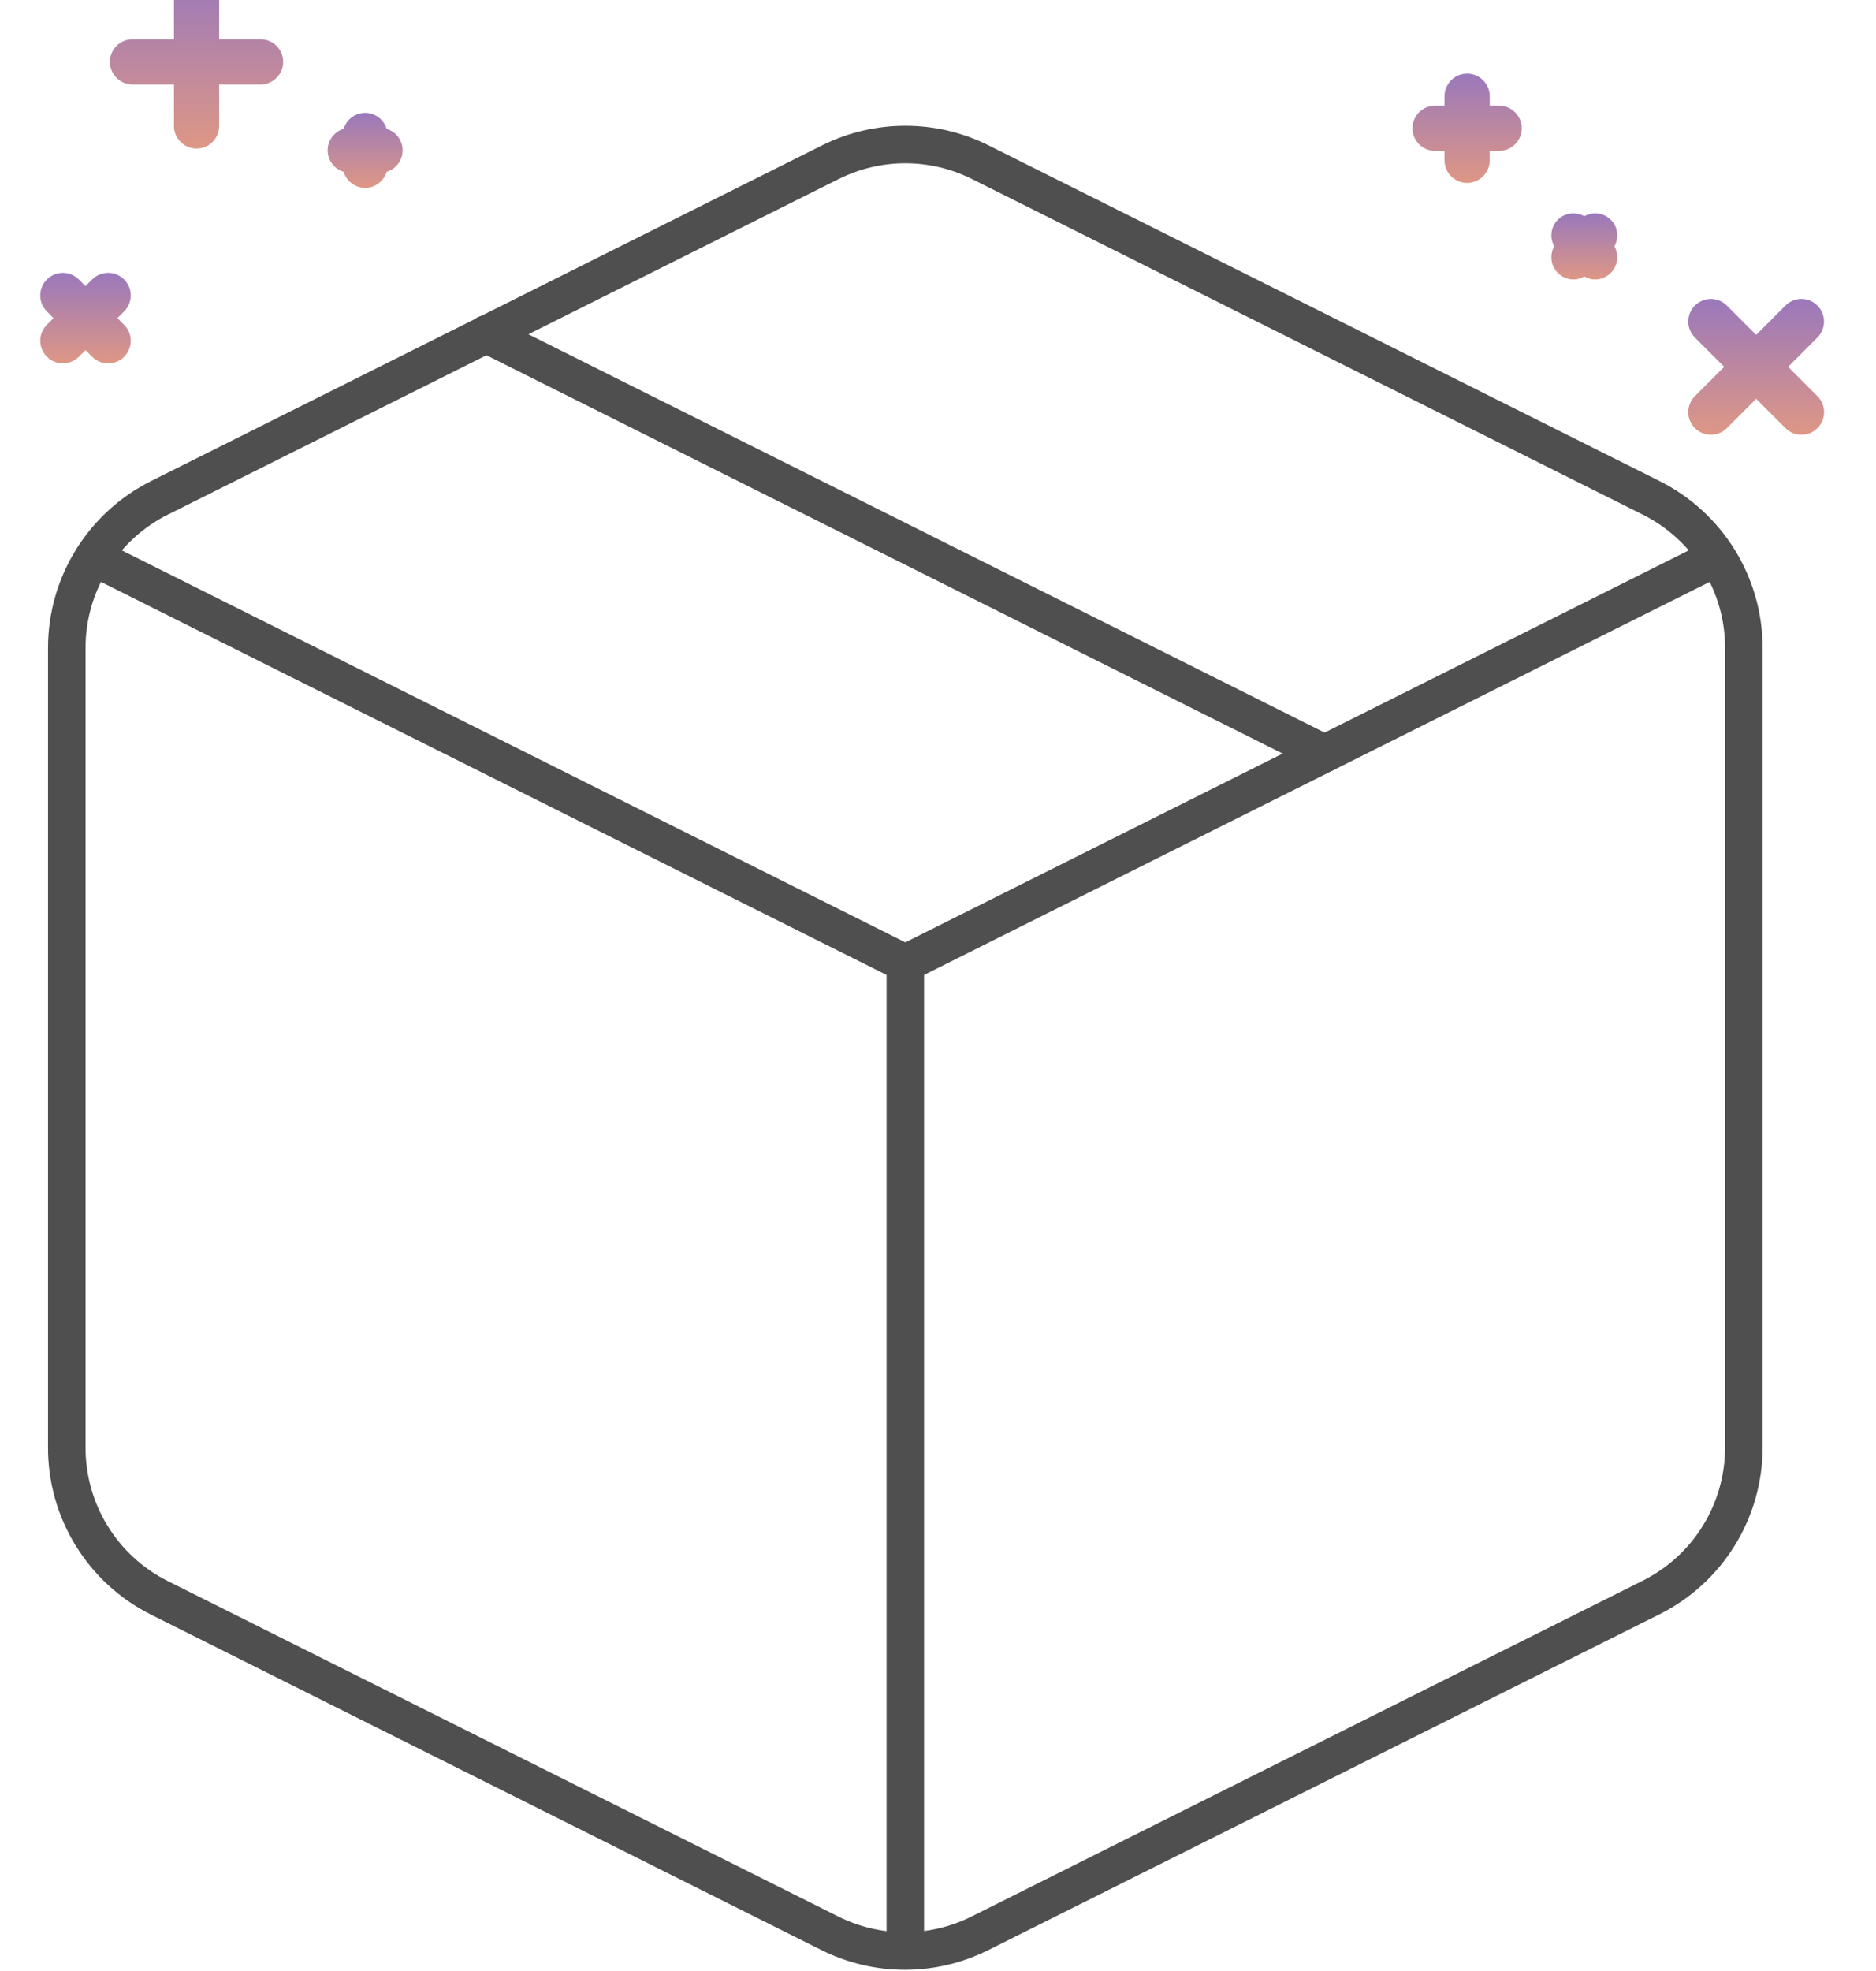 <svg viewBox="0 0 100 105" fill="none" xmlns="http://www.w3.org/2000/svg" id="B1ZwH6517"><style>@-webkit-keyframes rkIZDSTcy7_ryEWFa9kQ_Animation{0%{-webkit-transform:  rotate(0deg);transform:  rotate(0deg);}100%{-webkit-transform:  rotate(360deg);transform:  rotate(360deg);}}@keyframes rkIZDSTcy7_ryEWFa9kQ_Animation{0%{-webkit-transform:  rotate(0deg);transform:  rotate(0deg);}100%{-webkit-transform:  rotate(360deg);transform:  rotate(360deg);}}@-webkit-keyframes r1VZPraq1X_HkIsupc1m_Animation{0%{-webkit-transform:  rotate(0deg);transform:  rotate(0deg);}100%{-webkit-transform:  rotate(360deg);transform:  rotate(360deg);}}@keyframes r1VZPraq1X_HkIsupc1m_Animation{0%{-webkit-transform:  rotate(0deg);transform:  rotate(0deg);}100%{-webkit-transform:  rotate(360deg);transform:  rotate(360deg);}}@-webkit-keyframes r1SbDrpcJ7_ByiF_691m_Animation{0%{-webkit-transform:  rotate(0deg);transform:  rotate(0deg);}100%{-webkit-transform:  rotate(360deg);transform:  rotate(360deg);}}@keyframes r1SbDrpcJ7_ByiF_691m_Animation{0%{-webkit-transform:  rotate(0deg);transform:  rotate(0deg);}100%{-webkit-transform:  rotate(360deg);transform:  rotate(360deg);}}@-webkit-keyframes SJPbwHpcyQ_rJcmd69kX_Animation{0%{-webkit-transform:  rotate(0deg);transform:  rotate(0deg);}100%{-webkit-transform:  rotate(360deg);transform:  rotate(360deg);}}@keyframes SJPbwHpcyQ_rJcmd69kX_Animation{0%{-webkit-transform:  rotate(0deg);transform:  rotate(0deg);}100%{-webkit-transform:  rotate(360deg);transform:  rotate(360deg);}}@-webkit-keyframes SydZDS69yX_HkU2D6qk7_Animation{0%{-webkit-transform:  rotate(0deg);transform:  rotate(0deg);}100%{-webkit-transform:  rotate(360deg);transform:  rotate(360deg);}}@keyframes SydZDS69yX_HkU2D6qk7_Animation{0%{-webkit-transform:  rotate(0deg);transform:  rotate(0deg);}100%{-webkit-transform:  rotate(360deg);transform:  rotate(360deg);}}@-webkit-keyframes HJtZvHpcJm_B1ktHT9y7_Animation{0%{-webkit-transform:  rotate(0deg);transform:  rotate(0deg);}100%{-webkit-transform:  rotate(360deg);transform:  rotate(360deg);}}@keyframes HJtZvHpcJm_B1ktHT9y7_Animation{0%{-webkit-transform:  rotate(0deg);transform:  rotate(0deg);}100%{-webkit-transform:  rotate(360deg);transform:  rotate(360deg);}}#B1ZwH6517 *{-webkit-animation-duration:  4s;animation-duration:  4s;-webkit-animation-iteration-count:  infinite;animation-iteration-count:  infinite;-webkit-animation-timing-function:  cubic-bezier(0, 0, 1, 1);animation-timing-function:  cubic-bezier(0, 0, 1, 1);}#rygbwS6c17{-webkit-transform:  translate(3.559px, 7.698px);transform:  translate(3.559px, 7.698px);stroke: #4F4F4F;stroke-width: 2;}#HkWZvr69ym{-webkit-transform:  translate(4.989px, 29.685px);transform:  translate(4.989px, 29.685px);stroke: #4F4F4F;stroke-width: 2;}#r1z-DBa5J7{-webkit-transform:  translate(48.258px, 51.32px);transform:  translate(48.258px, 51.32px);stroke: #4F4F4F;stroke-width: 2;}#Sym-Drackm{-webkit-transform:  translate(25.908px, 17.796px);transform:  translate(25.908px, 17.796px);stroke: #4F4F4F;stroke-width: 2;}#r1VZPraq1X{-webkit-transform:  translate(89.993px, 15.925px) rotate(-29.024deg);transform:  translate(89.993px, 15.925px) rotate(-29.024deg);fill: url(#paint0_linear);}#r1SbDrpcJ7{-webkit-transform:  translate(75.292px, 3.923px) rotate(-29.024deg);transform:  translate(75.292px, 3.923px) rotate(-29.024deg);fill: url(#paint1_linear);}#rkIZDSTcy7{-webkit-transform:  translate(82.696px, 11.368px) rotate(-29.024deg);transform:  translate(82.696px, 11.368px) rotate(-29.024deg);fill: url(#paint2_linear);}#SJPbwHpcyQ{-webkit-transform:  translate(5.859px, -1.319px) rotate(25.282deg);transform:  translate(5.859px, -1.319px) rotate(25.282deg);fill: url(#paint3_linear);}#SydZDS69yX{-webkit-transform:  translate(2.146px, 14.535px) rotate(25.282deg);transform:  translate(2.146px, 14.535px) rotate(25.282deg);fill: url(#paint4_linear);}#HJtZvHpcJm{-webkit-transform:  translate(17.465px, 6.011px) rotate(25.282deg);transform:  translate(17.465px, 6.011px) rotate(25.282deg);fill: url(#paint5_linear);}#HJtZvHpcJm_B1ktHT9y7{-webkit-transform-origin:  50% 50%;transform-origin:  50% 50%;transform-box:  fill-box;-webkit-transform:  rotate(0deg);transform:  rotate(0deg);-webkit-animation-name:  HJtZvHpcJm_B1ktHT9y7_Animation;animation-name:  HJtZvHpcJm_B1ktHT9y7_Animation;}#SydZDS69yX_HkU2D6qk7{-webkit-animation-name:  SydZDS69yX_HkU2D6qk7_Animation;animation-name:  SydZDS69yX_HkU2D6qk7_Animation;-webkit-transform-origin:  50% 50%;transform-origin:  50% 50%;transform-box:  fill-box;-webkit-transform:  rotate(0deg);transform:  rotate(0deg);}#SJPbwHpcyQ_rJcmd69kX{-webkit-transform-origin:  50% 50%;transform-origin:  50% 50%;transform-box:  fill-box;-webkit-transform:  rotate(0deg);transform:  rotate(0deg);-webkit-animation-name:  SJPbwHpcyQ_rJcmd69kX_Animation;animation-name:  SJPbwHpcyQ_rJcmd69kX_Animation;}#r1SbDrpcJ7_ryVOOa5k7{-webkit-transform-origin:  50% 50%;transform-origin:  50% 50%;transform-box:  fill-box;-webkit-transform:  translate(0px, 0px);transform:  translate(0px, 0px);}#r1SbDrpcJ7_ByiF_691m{-webkit-animation-name:  r1SbDrpcJ7_ByiF_691m_Animation;animation-name:  r1SbDrpcJ7_ByiF_691m_Animation;-webkit-transform-origin:  50% 50%;transform-origin:  50% 50%;transform-box:  fill-box;-webkit-transform:  rotate(0deg);transform:  rotate(0deg);}#r1VZPraq1X_HkIsupc1m{-webkit-animation-name:  r1VZPraq1X_HkIsupc1m_Animation;animation-name:  r1VZPraq1X_HkIsupc1m_Animation;-webkit-transform-origin:  50% 50%;transform-origin:  50% 50%;transform-box:  fill-box;-webkit-transform:  rotate(0deg);transform:  rotate(0deg);}#rkIZDSTcy7_ryEWFa9kQ{-webkit-animation-name:  rkIZDSTcy7_ryEWFa9kQ_Animation;animation-name:  rkIZDSTcy7_ryEWFa9kQ_Animation;-webkit-transform-origin:  50% 50%;transform-origin:  50% 50%;transform-box:  fill-box;-webkit-transform:  rotate(0deg);transform:  rotate(0deg);}</style>
<path d="M48.677 0.934L84.436 18.813C85.925 19.553 87.179 20.694 88.055 22.108C88.932 23.521 89.397 25.151 89.397 26.814V69.412C89.397 71.075 88.932 72.705 88.055 74.119C87.179 75.532 85.925 76.673 84.436 77.413L48.677 95.293C47.435 95.914 46.065 96.238 44.676 96.238C43.288 96.238 41.918 95.914 40.676 95.293L4.917 77.413C3.429 76.664 2.18 75.513 1.312 74.091C0.443 72.67 -0.011 71.034 0 69.368V26.814C0.001 25.151 0.466 23.521 1.342 22.108C2.219 20.694 3.472 19.553 4.962 18.813L40.721 0.934C41.957 0.32 43.319 -2.08125e-07 44.699 -2.08125e-07C46.079 -2.08125e-07 47.441 0.32 48.677 0.934V0.934Z" stroke-linecap="round" stroke-linejoin="round" id="rygbwS6c17"/>
<path d="M-2.98396e-07 -6.82047e-07L43.268 21.634L86.537 -6.82047e-07" stroke-linecap="round" stroke-linejoin="round" id="HkWZvr69ym"/>
<path d="M0 52.566V0" stroke-linecap="round" stroke-linejoin="round" id="r1z-DBa5J7"/>
<path d="M0 0L44.699 22.349" stroke-linecap="round" stroke-linejoin="round" id="Sym-Drackm"/>
<g id="r1VZPraq1X_HkIsupc1m" data-animator-group="true" data-animator-type="1"><path d="M5.321 3.618L6.883 2.056C7.354 1.586 7.354 0.823 6.883 0.353C6.413 -0.118 5.651 -0.118 5.18 0.353L3.618 1.915L2.056 0.354C1.586 -0.117 0.824 -0.117 0.353 0.354C-0.118 0.823 -0.118 1.587 0.353 2.057L1.914 3.618L0.353 5.179C-0.118 5.649 -0.118 6.412 0.353 6.882C0.588 7.118 0.897 7.235 1.205 7.235C1.514 7.235 1.822 7.118 2.057 6.882L3.619 5.321L5.181 6.883C5.416 7.118 5.724 7.236 6.033 7.236C6.341 7.236 6.65 7.118 6.885 6.883C7.356 6.413 7.356 5.65 6.885 5.18L5.321 3.618Z" id="r1VZPraq1X"/></g>
<g id="r1SbDrpcJ7_ByiF_691m" data-animator-group="true" data-animator-type="1"><path d="M4.618 1.706H4.118V1.205C4.118 0.54 3.579 4.28856e-08 2.913 4.28856e-08C2.248 4.28856e-08 1.708 0.539 1.708 1.205V1.706H1.205C0.539 1.706 -1.56864e-06 2.245 -1.56864e-06 2.911C-1.56864e-06 3.577 0.539 4.115 1.205 4.115H1.707V4.617C1.707 5.282 2.246 5.822 2.911 5.822C3.576 5.822 4.116 5.283 4.116 4.617V4.115H4.618C5.284 4.115 5.823 3.577 5.823 2.911C5.823 2.245 5.283 1.706 4.618 1.706Z" id="r1SbDrpcJ7"/></g>
<g id="rkIZDSTcy7_ryEWFa9kQ" data-animator-group="true" data-animator-type="1"><path d="M3.169 0.341C2.784 -0.043 2.211 -0.096 1.755 0.149C1.299 -0.096 0.726 -0.043 0.342 0.341C-0.043 0.726 -0.096 1.299 0.149 1.755C-0.096 2.211 -0.043 2.783 0.342 3.168C0.577 3.403 0.885 3.521 1.194 3.521C1.39 3.521 1.578 3.456 1.755 3.361C1.933 3.456 2.12 3.521 2.316 3.521C2.625 3.521 2.933 3.403 3.169 3.168C3.553 2.783 3.606 2.211 3.361 1.755C3.606 1.299 3.553 0.726 3.169 0.341Z" id="rkIZDSTcy7"/></g>
<g id="SJPbwHpcyQ_rJcmd69kX" data-animator-group="true" data-animator-type="1"><path d="M8.031 3.411H5.823V1.205C5.823 0.539 5.284 4.28856e-08 4.618 4.28856e-08C3.952 4.28856e-08 3.413 0.539 3.413 1.205V3.411H1.205C0.539 3.411 5.51477e-08 3.95 5.51477e-08 4.616C5.51477e-08 5.281 0.539 5.82 1.205 5.82H3.413V8.029C3.413 8.694 3.952 9.233 4.618 9.233C5.284 9.233 5.823 8.694 5.823 8.029V5.82H8.031C8.696 5.82 9.235 5.281 9.235 4.616C9.235 3.95 8.696 3.411 8.031 3.411Z" id="SJPbwHpcyQ"/></g>
<g id="SydZDS69yX_HkU2D6qk7" data-animator-group="true" data-animator-type="1"><path d="M4.47 2.768L4.114 2.412L4.47 2.056C4.941 1.586 4.941 0.823 4.47 0.353C3.999 -0.118 3.237 -0.118 2.766 0.353L2.411 0.708L2.057 0.354C1.587 -0.117 0.824 -0.116 0.353 0.354C-0.118 0.824 -0.118 1.587 0.353 2.058L0.708 2.413L0.354 2.767C-0.117 3.237 -0.117 4 0.354 4.47C0.589 4.705 0.898 4.822 1.206 4.822C1.514 4.822 1.823 4.705 2.058 4.47L2.412 4.116L2.768 4.472C3.003 4.707 3.312 4.824 3.62 4.824C3.929 4.824 4.237 4.707 4.472 4.472C4.94 4.001 4.94 3.238 4.47 2.768Z" id="SydZDS69yX"/></g>
<g id="HJtZvHpcJm_B1ktHT9y7" data-animator-group="true" data-animator-type="1"><path d="M3.997 1.998C3.997 1.456 3.637 1.003 3.145 0.852C2.993 0.36 2.541 3.06325e-07 1.999 3.06325e-07C1.457 3.06325e-07 1.005 0.36 0.853 0.852C0.361 1.003 -1.4706e-07 1.456 -1.4706e-07 1.998C-1.4706e-07 2.54 0.361 2.993 0.853 3.144C1.004 3.636 1.457 3.997 1.999 3.997C2.541 3.997 2.994 3.636 3.145 3.144C3.637 2.992 3.997 2.54 3.997 1.998Z" id="HJtZvHpcJm"/></g>
<defs>
<linearGradient id="paint0_linear" x2="1" gradientUnits="userSpaceOnUse" gradientTransform="translate(7.238) scale(7.238 7.236) rotate(90)">
<stop stop-color="#9A78BB"/>
<stop offset="1" stop-color="#DE9785"/>
</linearGradient>
<linearGradient id="paint1_linear" x2="1" gradientUnits="userSpaceOnUse" gradientTransform="translate(5.823) scale(5.823 5.822) rotate(90)">
<stop stop-color="#9A78BB"/>
<stop offset="1" stop-color="#DE9785"/>
</linearGradient>
<linearGradient id="paint2_linear" x2="1" gradientUnits="userSpaceOnUse" gradientTransform="translate(3.51) scale(3.51 3.521) rotate(90)">
<stop stop-color="#9A78BB"/>
<stop offset="1" stop-color="#DE9785"/>
</linearGradient>
<linearGradient id="paint3_linear" x2="1" gradientUnits="userSpaceOnUse" gradientTransform="translate(9.235) scale(9.235 9.233) rotate(90)">
<stop stop-color="#9A78BB"/>
<stop offset="1" stop-color="#DE9785"/>
</linearGradient>
<linearGradient id="paint4_linear" x2="1" gradientUnits="userSpaceOnUse" gradientTransform="translate(4.823) scale(4.823 4.824) rotate(90)">
<stop stop-color="#9A78BB"/>
<stop offset="1" stop-color="#DE9785"/>
</linearGradient>
<linearGradient id="paint5_linear" x2="1" gradientUnits="userSpaceOnUse" gradientTransform="translate(3.997) scale(3.997 3.997) rotate(90)">
<stop stop-color="#9A78BB"/>
<stop offset="1" stop-color="#DE9785"/>
</linearGradient>
</defs>
<script>(function(){var a=document.querySelector('#B1ZwH6517'),b=a.querySelectorAll('style'),c=function(d){b.forEach(function(f){var g=f.textContent;g&amp;&amp;(f.textContent=g.replace(/transform-box:[^;\r\n]*/gi,'transform-box: '+d))})};c('initial'),window.requestAnimationFrame(function(){return c('fill-box')})})();</script></svg>